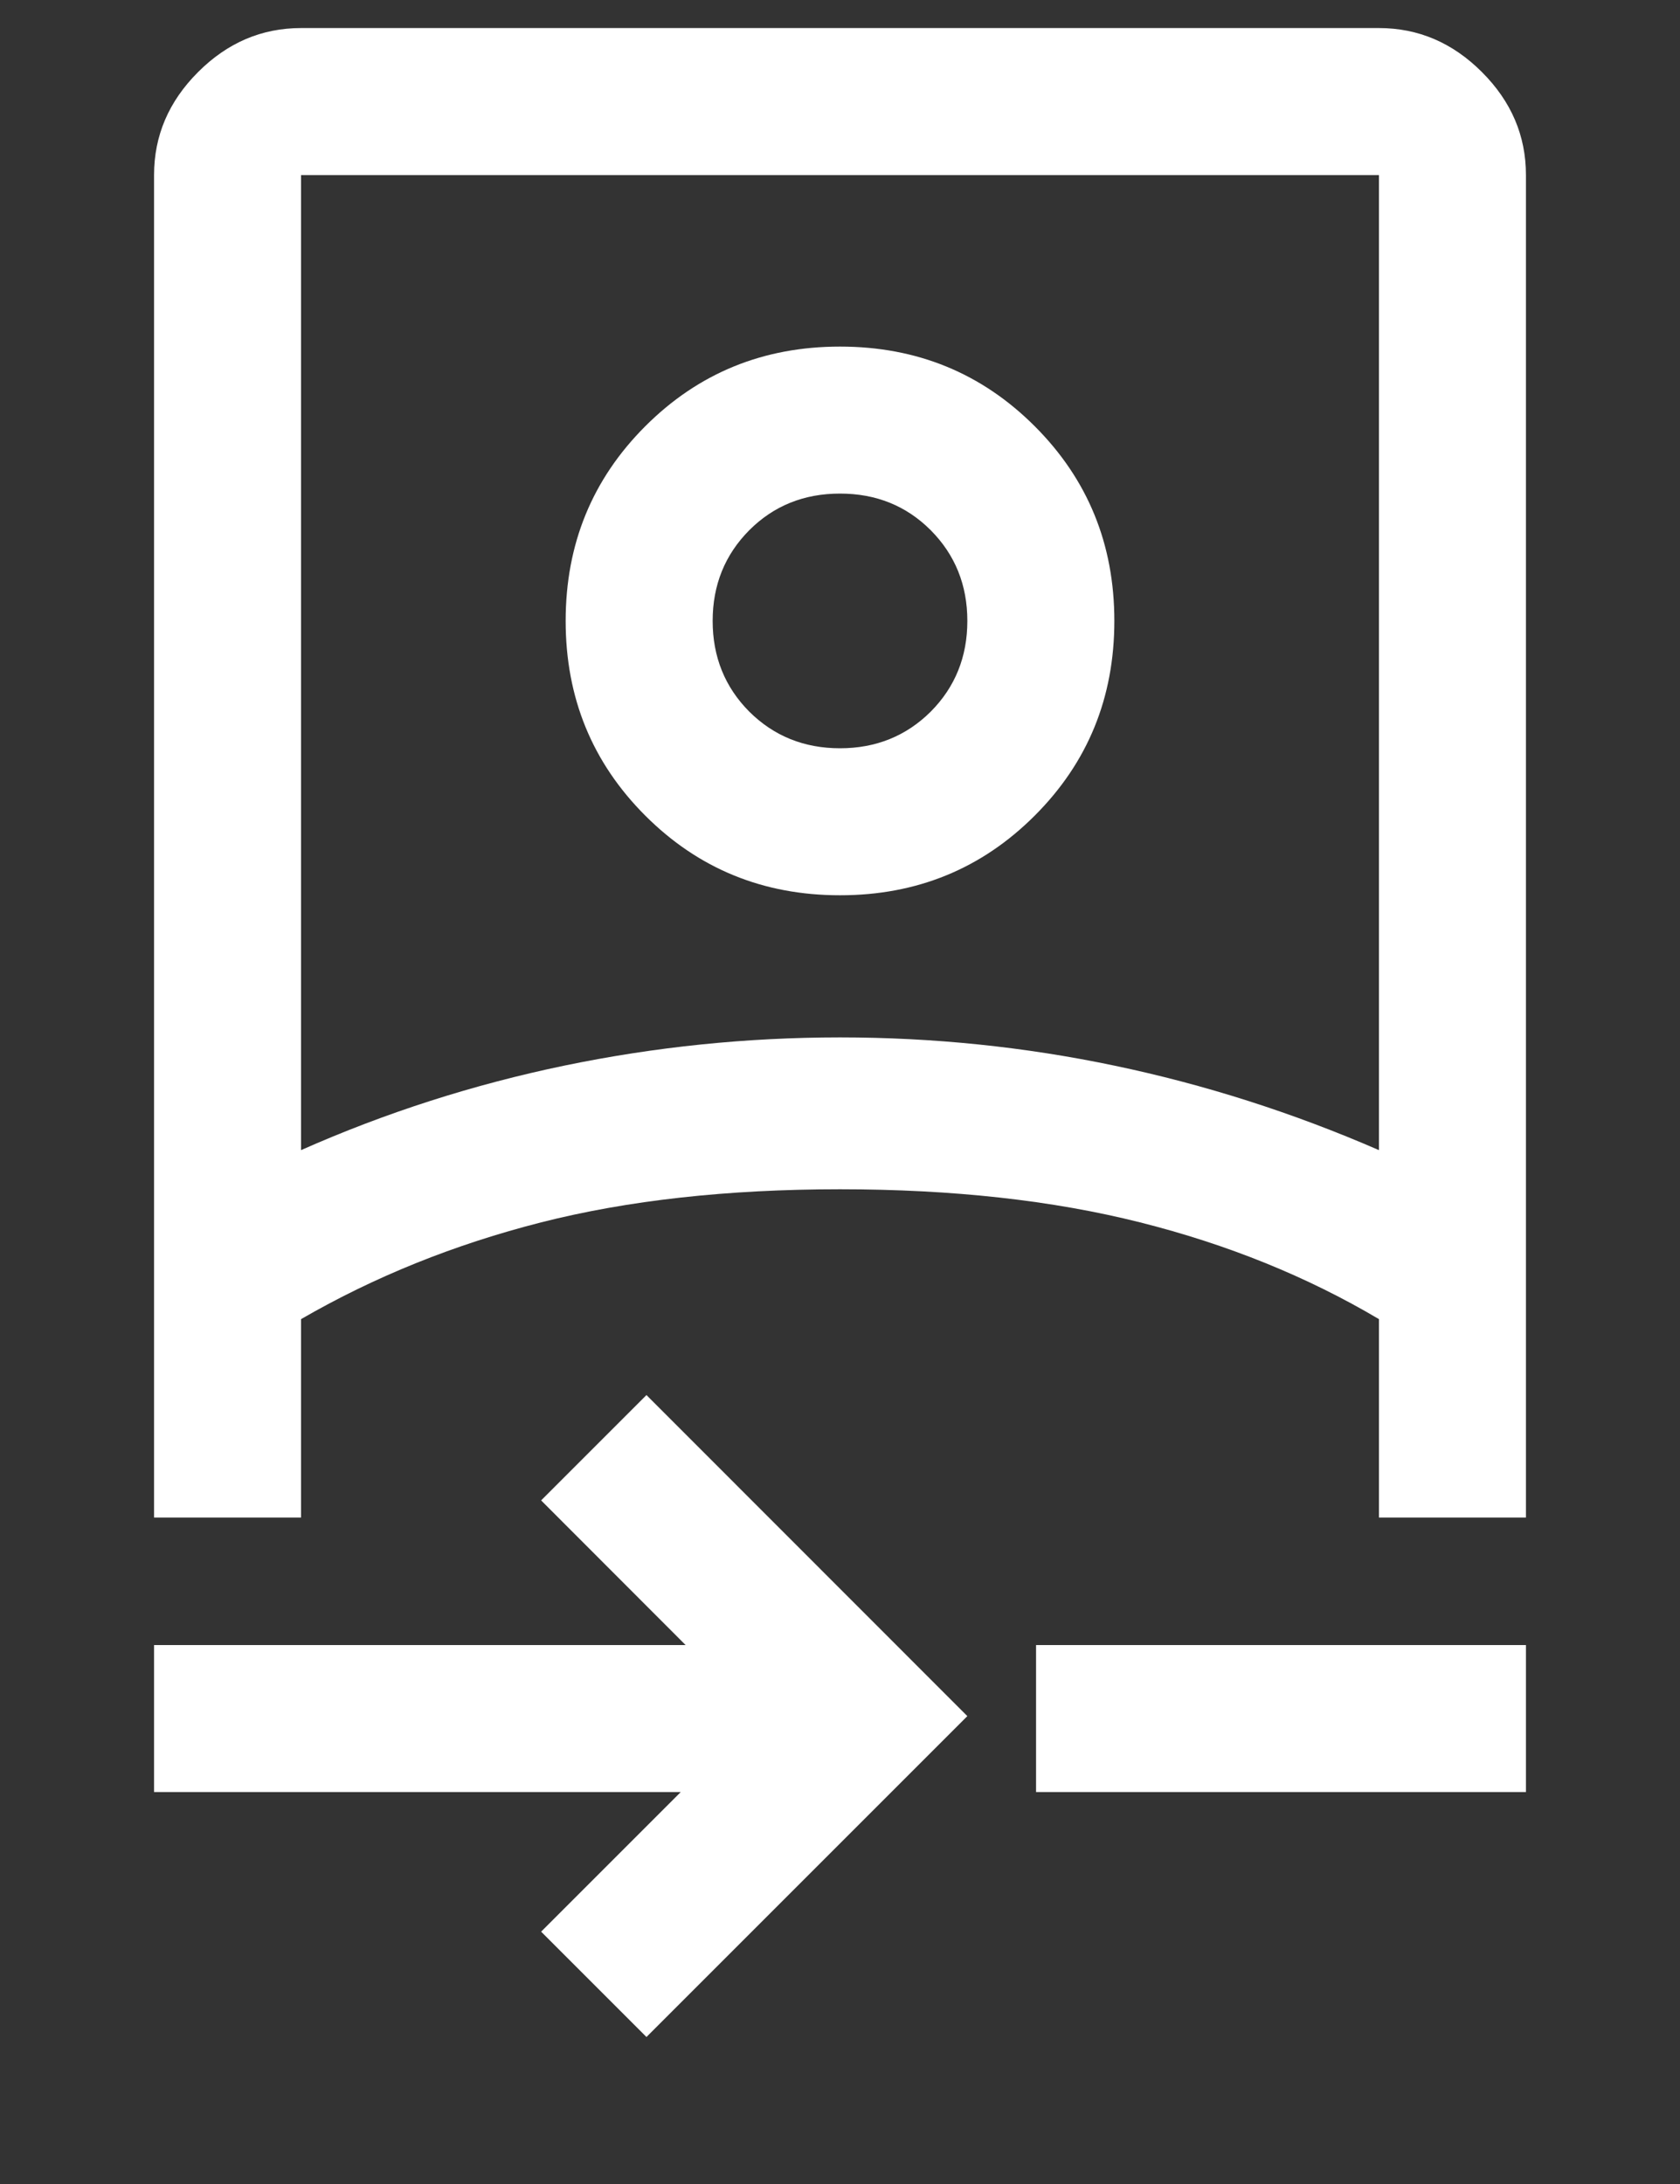 <svg width="10" height="13" viewBox="0 0 10 13" fill="none" xmlns="http://www.w3.org/2000/svg">
<rect x="0" y="0" width="10" height="13" fill="#333333" stroke="none"/>
<path d="M3.848 12.125L3.221 11.498L4.052 10.667H0.917V9.792H4.081L3.221 8.931L3.848 8.304L5.758 10.215L3.848 12.125ZM0.917 9.033V1.042C0.917 0.808 1.004 0.604 1.179 0.429C1.354 0.254 1.558 0.167 1.792 0.167H8.208C8.442 0.167 8.646 0.254 8.821 0.429C8.996 0.604 9.083 0.808 9.083 1.042V9.033H8.208V7.852C7.781 7.599 7.307 7.407 6.786 7.276C6.266 7.145 5.671 7.079 5 7.079C4.329 7.079 3.736 7.145 3.221 7.276C2.706 7.407 2.229 7.599 1.792 7.852V9.033H0.917ZM1.792 6.846C2.297 6.622 2.82 6.455 3.359 6.343C3.899 6.231 4.446 6.175 5 6.175C5.554 6.175 6.099 6.231 6.633 6.343C7.168 6.455 7.693 6.622 8.208 6.846V1.042H1.792V6.846ZM6.167 10.667V9.792H9.083V10.667H6.167ZM5 5.329C4.543 5.329 4.157 5.171 3.841 4.855C3.525 4.539 3.367 4.153 3.367 3.696C3.367 3.239 3.525 2.853 3.841 2.537C4.157 2.221 4.543 2.063 5 2.063C5.457 2.063 5.843 2.221 6.159 2.537C6.475 2.853 6.633 3.239 6.633 3.696C6.633 4.153 6.475 4.539 6.159 4.855C5.843 5.171 5.457 5.329 5 5.329ZM5 4.454C5.214 4.454 5.394 4.381 5.54 4.236C5.685 4.09 5.758 3.91 5.758 3.696C5.758 3.482 5.685 3.302 5.54 3.156C5.394 3.01 5.214 2.938 5 2.938C4.786 2.938 4.606 3.01 4.46 3.156C4.315 3.302 4.242 3.482 4.242 3.696C4.242 3.91 4.315 4.09 4.46 4.236C4.606 4.381 4.786 4.454 5 4.454Z" fill="white"/>
</svg>
